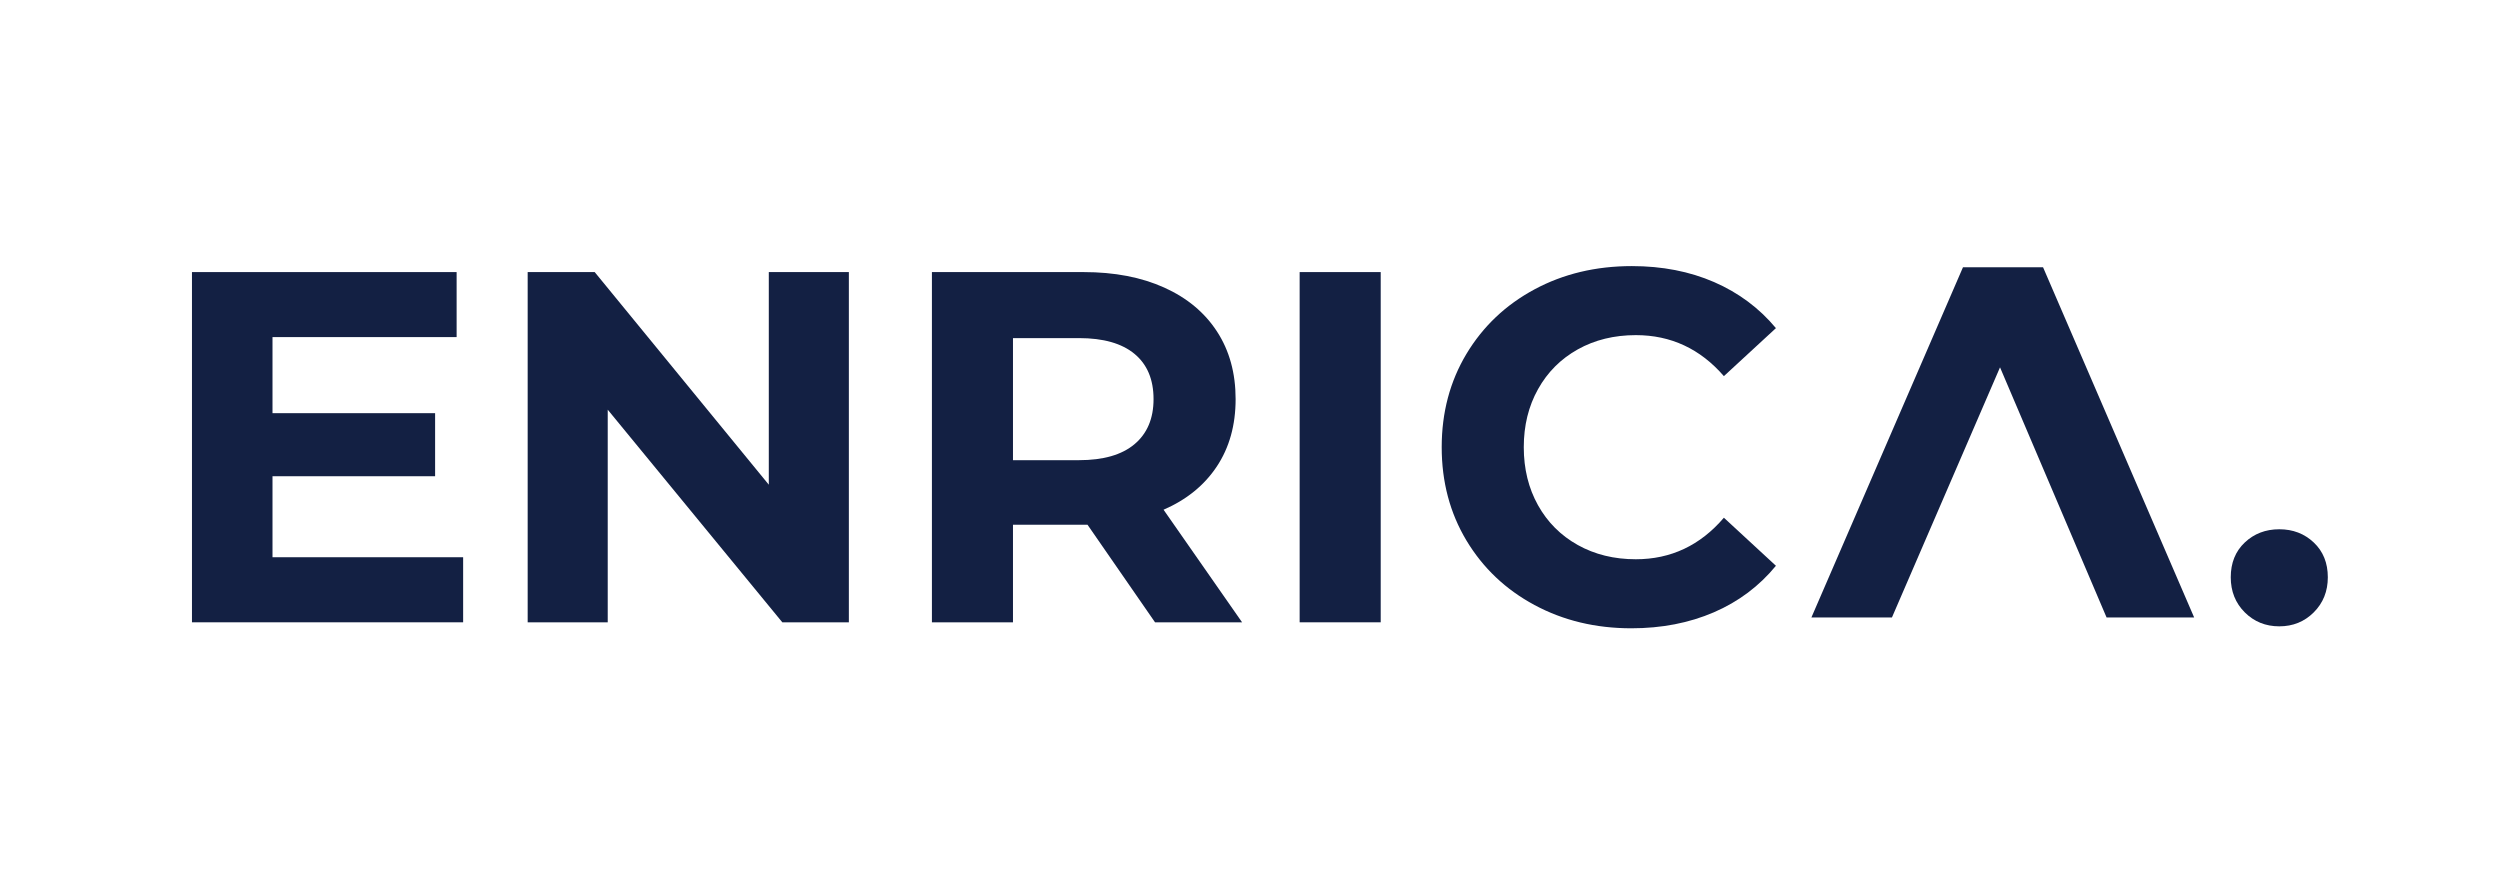 <svg xmlns="http://www.w3.org/2000/svg" xmlns:xlink="http://www.w3.org/1999/xlink" width="983" zoomAndPan="magnify" viewBox="0 0 737.25 263.25" height="351" preserveAspectRatio="xMidYMid meet" version="1.0"><defs><g/></defs><g fill="#132043" fill-opacity="1"><g transform="translate(44.36, 183.518)"><g><path d="M 92.219 -19.188 L 92.219 0 L 12.25 0 L 12.25 -103.281 L 90.297 -103.281 L 90.297 -84.109 L 36 -84.109 L 36 -61.672 L 83.953 -61.672 L 83.953 -43.078 L 36 -43.078 L 36 -19.188 Z M 92.219 -19.188 "/></g></g></g><g fill="#132043" fill-opacity="1"><g transform="translate(143.36, 183.518)"><g><path d="M 106.969 -103.281 L 106.969 0 L 87.344 0 L 35.859 -62.703 L 35.859 0 L 12.25 0 L 12.25 -103.281 L 32.016 -103.281 L 83.359 -40.578 L 83.359 -103.281 Z M 106.969 -103.281 "/></g></g></g><g fill="#132043" fill-opacity="1"><g transform="translate(262.572, 183.518)"><g><path d="M 78.047 0 L 58.141 -28.766 L 36.156 -28.766 L 36.156 0 L 12.25 0 L 12.25 -103.281 L 56.953 -103.281 C 66.098 -103.281 74.039 -101.754 80.781 -98.703 C 87.52 -95.66 92.707 -91.332 96.344 -85.719 C 99.988 -80.113 101.812 -73.477 101.812 -65.812 C 101.812 -58.133 99.961 -51.516 96.266 -45.953 C 92.578 -40.398 87.344 -36.148 80.562 -33.203 L 103.719 0 Z M 77.609 -65.812 C 77.609 -71.613 75.738 -76.062 72 -79.156 C 68.258 -82.258 62.801 -83.812 55.625 -83.812 L 36.156 -83.812 L 36.156 -47.812 L 55.625 -47.812 C 62.801 -47.812 68.258 -49.383 72 -52.531 C 75.738 -55.676 77.609 -60.102 77.609 -65.812 Z M 77.609 -65.812 "/></g></g></g><g fill="#132043" fill-opacity="1"><g transform="translate(371.015, 183.518)"><g><path d="M 12.25 -103.281 L 36.156 -103.281 L 36.156 0 L 12.25 0 Z M 12.25 -103.281 "/></g></g></g><g fill="#132043" fill-opacity="1"><g transform="translate(419.408, 183.518)"><g><path d="M 61.672 1.766 C 51.148 1.766 41.633 -0.52 33.125 -5.094 C 24.613 -9.664 17.922 -16.008 13.047 -24.125 C 8.18 -32.238 5.75 -41.41 5.75 -51.641 C 5.75 -61.867 8.18 -71.039 13.047 -79.156 C 17.922 -87.27 24.613 -93.613 33.125 -98.188 C 41.633 -102.758 51.203 -105.047 61.828 -105.047 C 70.773 -105.047 78.863 -103.473 86.094 -100.328 C 93.32 -97.18 99.395 -92.656 104.312 -86.75 L 88.969 -72.594 C 81.988 -80.656 73.332 -84.688 63 -84.688 C 56.602 -84.688 50.895 -83.285 45.875 -80.484 C 40.863 -77.68 36.957 -73.77 34.156 -68.75 C 31.352 -63.738 29.953 -58.035 29.953 -51.641 C 29.953 -45.242 31.352 -39.535 34.156 -34.516 C 36.957 -29.504 40.863 -25.598 45.875 -22.797 C 50.895 -19.992 56.602 -18.594 63 -18.594 C 73.332 -18.594 81.988 -22.676 88.969 -30.844 L 104.312 -16.672 C 99.395 -10.672 93.297 -6.098 86.016 -2.953 C 78.734 0.191 70.617 1.766 61.672 1.766 Z M 61.672 1.766 "/></g></g></g><g fill="#132043" fill-opacity="1"><g transform="translate(527.565, 183.518)"><g/></g></g><g fill="#132043" fill-opacity="1"><g transform="translate(569.319, 183.518)"><g/></g></g><g fill="#132043" fill-opacity="1"><g transform="translate(611.073, 183.518)"><g/></g></g><g fill="#132043" fill-opacity="1"><g transform="translate(652.833, 183.518)"><g><path d="M 19.328 1.188 C 15.297 1.188 11.898 -0.188 9.141 -2.938 C 6.391 -5.695 5.016 -9.145 5.016 -13.281 C 5.016 -17.508 6.391 -20.926 9.141 -23.531 C 11.898 -26.133 15.297 -27.438 19.328 -27.438 C 23.359 -27.438 26.75 -26.133 29.5 -23.531 C 32.258 -20.926 33.641 -17.508 33.641 -13.281 C 33.641 -9.145 32.258 -5.695 29.5 -2.938 C 26.75 -0.188 23.359 1.188 19.328 1.188 Z M 19.328 1.188 "/></g></g></g><g fill="#132043" fill-opacity="1"><g transform="translate(691.5, 183.518)"><g/></g></g><g fill="#132043" fill-opacity="1"><g transform="translate(733.254, 183.518)"><g/></g></g><g fill="#132043" fill-opacity="1"><g transform="translate(645.729, 78.81)"><g><path d="M -111.547 103.281 L -66.844 0 L -43.234 0 L 1.328 103.281 L -24.5 103.281 L -55.922 29.516 L -87.797 103.281 Z M -111.547 103.281 "/></g></g></g></svg>